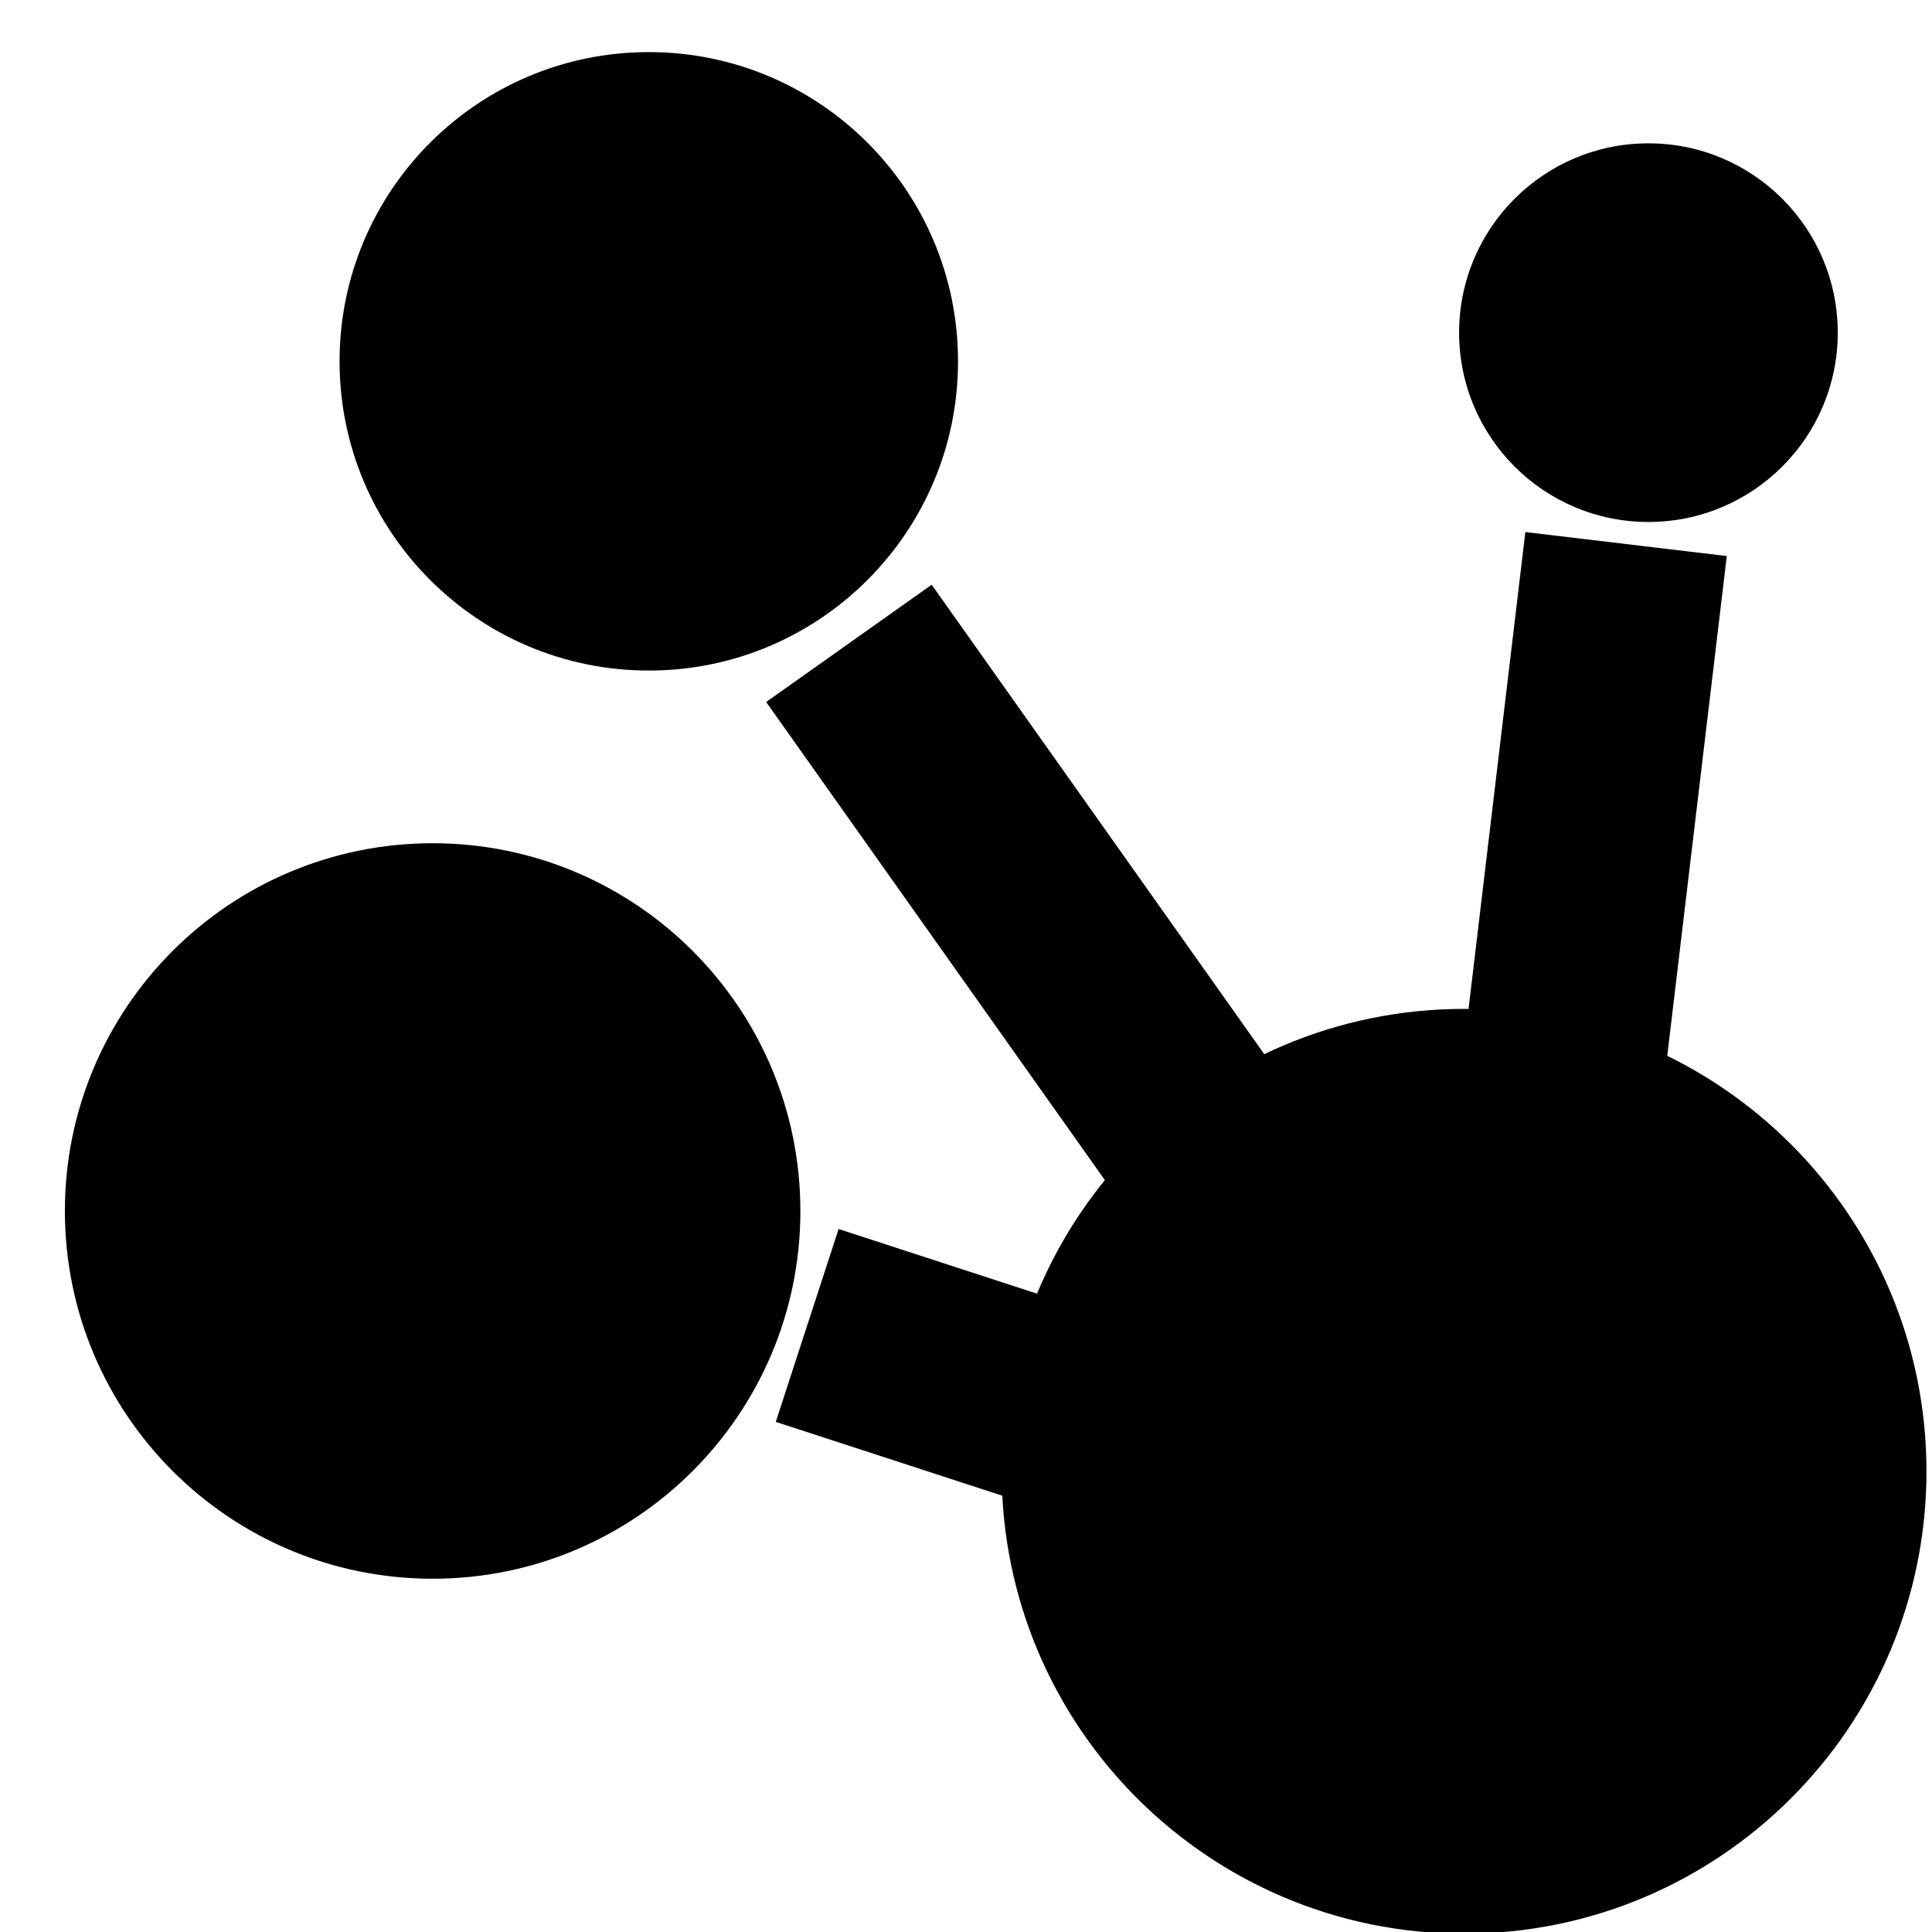 <?xml version="1.0" encoding="UTF-8" standalone="no"?>
<!-- Created with Inkscape (http://www.inkscape.org/) -->

<svg
   xmlns:dc="http://purl.org/dc/elements/1.1/"
   xmlns:cc="http://creativecommons.org/ns#"
   xmlns:rdf="http://www.w3.org/1999/02/22-rdf-syntax-ns#"
   xmlns:svg="http://www.w3.org/2000/svg"
   xmlns="http://www.w3.org/2000/svg"
   xmlns:sodipodi="http://sodipodi.sourceforge.net/DTD/sodipodi-0.dtd"
   xmlns:inkscape="http://www.inkscape.org/namespaces/inkscape"
   width="20"
   height="20"
   id="svg2"
   version="1.1"
   inkscape:version="0.48.1 "
   sodipodi:docname="ego.svg">
  <defs
     id="defs4" />
  <sodipodi:namedview
     id="base"
     pagecolor="#ffffff"
     bordercolor="#666666"
     borderopacity="1.0"
     inkscape:pageopacity="0.0"
     inkscape:pageshadow="2"
     inkscape:zoom="1.0892983"
     inkscape:cx="0.44420428"
     inkscape:cy="12.004621"
     inkscape:document-units="px"
     inkscape:current-layer="g3986"
     showgrid="false"
     showguides="true"
     inkscape:guide-bbox="true"
     inkscape:window-width="1567"
     inkscape:window-height="753"
     inkscape:window-x="175"
     inkscape:window-y="175"
     inkscape:window-maximized="0" />
  <g
     inkscape:label="Layer 1"
     inkscape:groupmode="layer"
     id="layer1"
     transform="translate(0,-1032.362)">
    <g
       id="g3986"
       transform="translate(1.432,1.077)">
      <path
         sodipodi:type="arc"
         style="color:#000000;fill:#000000;fill-opacity:1;fill-rule:nonzero;stroke:none;stroke-width:1.5;marker:none;visibility:visible;display:inline;overflow:visible;enable-background:accumulate"
         id="path5679"
         sodipodi:cx="11.650451"
         sodipodi:cy="12.11404"
         sodipodi:rx="5.9388094"
         sodipodi:ry="5.9388094"
         d="m 17.589,12.114 c 0,3.28 -2.659,5.939 -5.939,5.939 -3.28,0 -5.939,-2.659 -5.939,-5.939 0,-3.28 2.659,-5.939 5.939,-5.939 3.28,0 5.939,2.659 5.939,5.939 z"
         transform="matrix(0.806,0,0,0.806,4.334,1036.752)" />
      <path
         style="fill:none;stroke:#000000;stroke-width:2.1;stroke-linecap:butt;stroke-linejoin:miter;stroke-miterlimit:4;stroke-opacity:1;stroke-dasharray:none"
         d="M 14.279,15.651 8.356,13.721"
         id="path5713"
         inkscape:connector-curvature="0"
         transform="translate(-1.432,1031.285)"
         sodipodi:nodetypes="cc" />
      <path
         style="fill:none;stroke:#000000;stroke-width:2.1;stroke-linecap:butt;stroke-linejoin:miter;stroke-miterlimit:4;stroke-opacity:1;stroke-dasharray:none"
         d="M 14.928,15.327 8.788,6.66"
         id="path5715"
         inkscape:connector-curvature="0"
         transform="translate(-1.432,1031.285)"
         sodipodi:nodetypes="cc" />
      <path
         style="fill:none;stroke:#000000;stroke-width:2.1;stroke-linecap:butt;stroke-linejoin:miter;stroke-miterlimit:4;stroke-opacity:1;stroke-dasharray:none"
         d="M 15.647,15.588 16.833,5.632"
         id="path5717"
         inkscape:connector-curvature="0"
         transform="translate(-1.432,1031.285)"
         sodipodi:nodetypes="cc" />
      <path
         sodipodi:type="arc"
         style="color:#000000;fill:#000000;fill-opacity:1;fill-rule:nonzero;stroke:none;stroke-width:1.5;stroke-linecap:square;stroke-linejoin:bevel;stroke-miterlimit:4;stroke-opacity:1;stroke-dasharray:none;stroke-dashoffset:0;marker:none;visibility:visible;display:inline;overflow:visible;enable-background:accumulate"
         id="path5679-0"
         sodipodi:cx="11.650451"
         sodipodi:cy="12.11404"
         sodipodi:rx="5.9388094"
         sodipodi:ry="5.9388094"
         d="m 17.589,12.114 c 0,3.28 -2.659,5.939 -5.939,5.939 -3.28,0 -5.939,-2.659 -5.939,-5.939 0,-3.28 2.659,-5.939 5.939,-5.939 3.28,0 5.939,2.659 5.939,5.939 z"
         transform="matrix(0.33,0,0,0.33,11.788,1030.731)" />
      <path
         sodipodi:type="arc"
         style="color:#000000;fill:#000000;fill-opacity:1;fill-rule:nonzero;stroke:none;stroke-width:1.5;stroke-linecap:square;stroke-linejoin:bevel;stroke-miterlimit:4;stroke-opacity:1;stroke-dasharray:none;stroke-dashoffset:0;marker:none;visibility:visible;display:inline;overflow:visible;enable-background:accumulate"
         id="path5679-5"
         sodipodi:cx="11.650451"
         sodipodi:cy="12.11404"
         sodipodi:rx="5.9388094"
         sodipodi:ry="5.9388094"
         d="m 17.589,12.114 c 0,3.28 -2.659,5.939 -5.939,5.939 -3.28,0 -5.939,-2.659 -5.939,-5.939 0,-3.28 2.659,-5.939 5.939,-5.939 3.28,0 5.939,2.659 5.939,5.939 z"
         transform="matrix(0.539,0,0,0.539,-0.995,1028.496)" />
      <path
         sodipodi:type="arc"
         style="color:#000000;fill:#000000;fill-opacity:1;fill-rule:nonzero;stroke:none;stroke-width:1.5;stroke-linecap:square;stroke-linejoin:bevel;stroke-miterlimit:4;stroke-opacity:1;stroke-dasharray:none;stroke-dashoffset:0;marker:none;visibility:visible;display:inline;overflow:visible;enable-background:accumulate"
         id="path5679-1"
         sodipodi:cx="11.650451"
         sodipodi:cy="12.11404"
         sodipodi:rx="5.9388094"
         sodipodi:ry="5.9388094"
         d="m 17.589,12.114 c 0,3.28 -2.659,5.939 -5.939,5.939 -3.28,0 -5.939,-2.659 -5.939,-5.939 0,-3.28 2.659,-5.939 5.939,-5.939 3.28,0 5.939,2.659 5.939,5.939 z"
         transform="matrix(0.641,0,0,0.641,-4.421,1036.056)" />
    </g>
  </g>
</svg>
